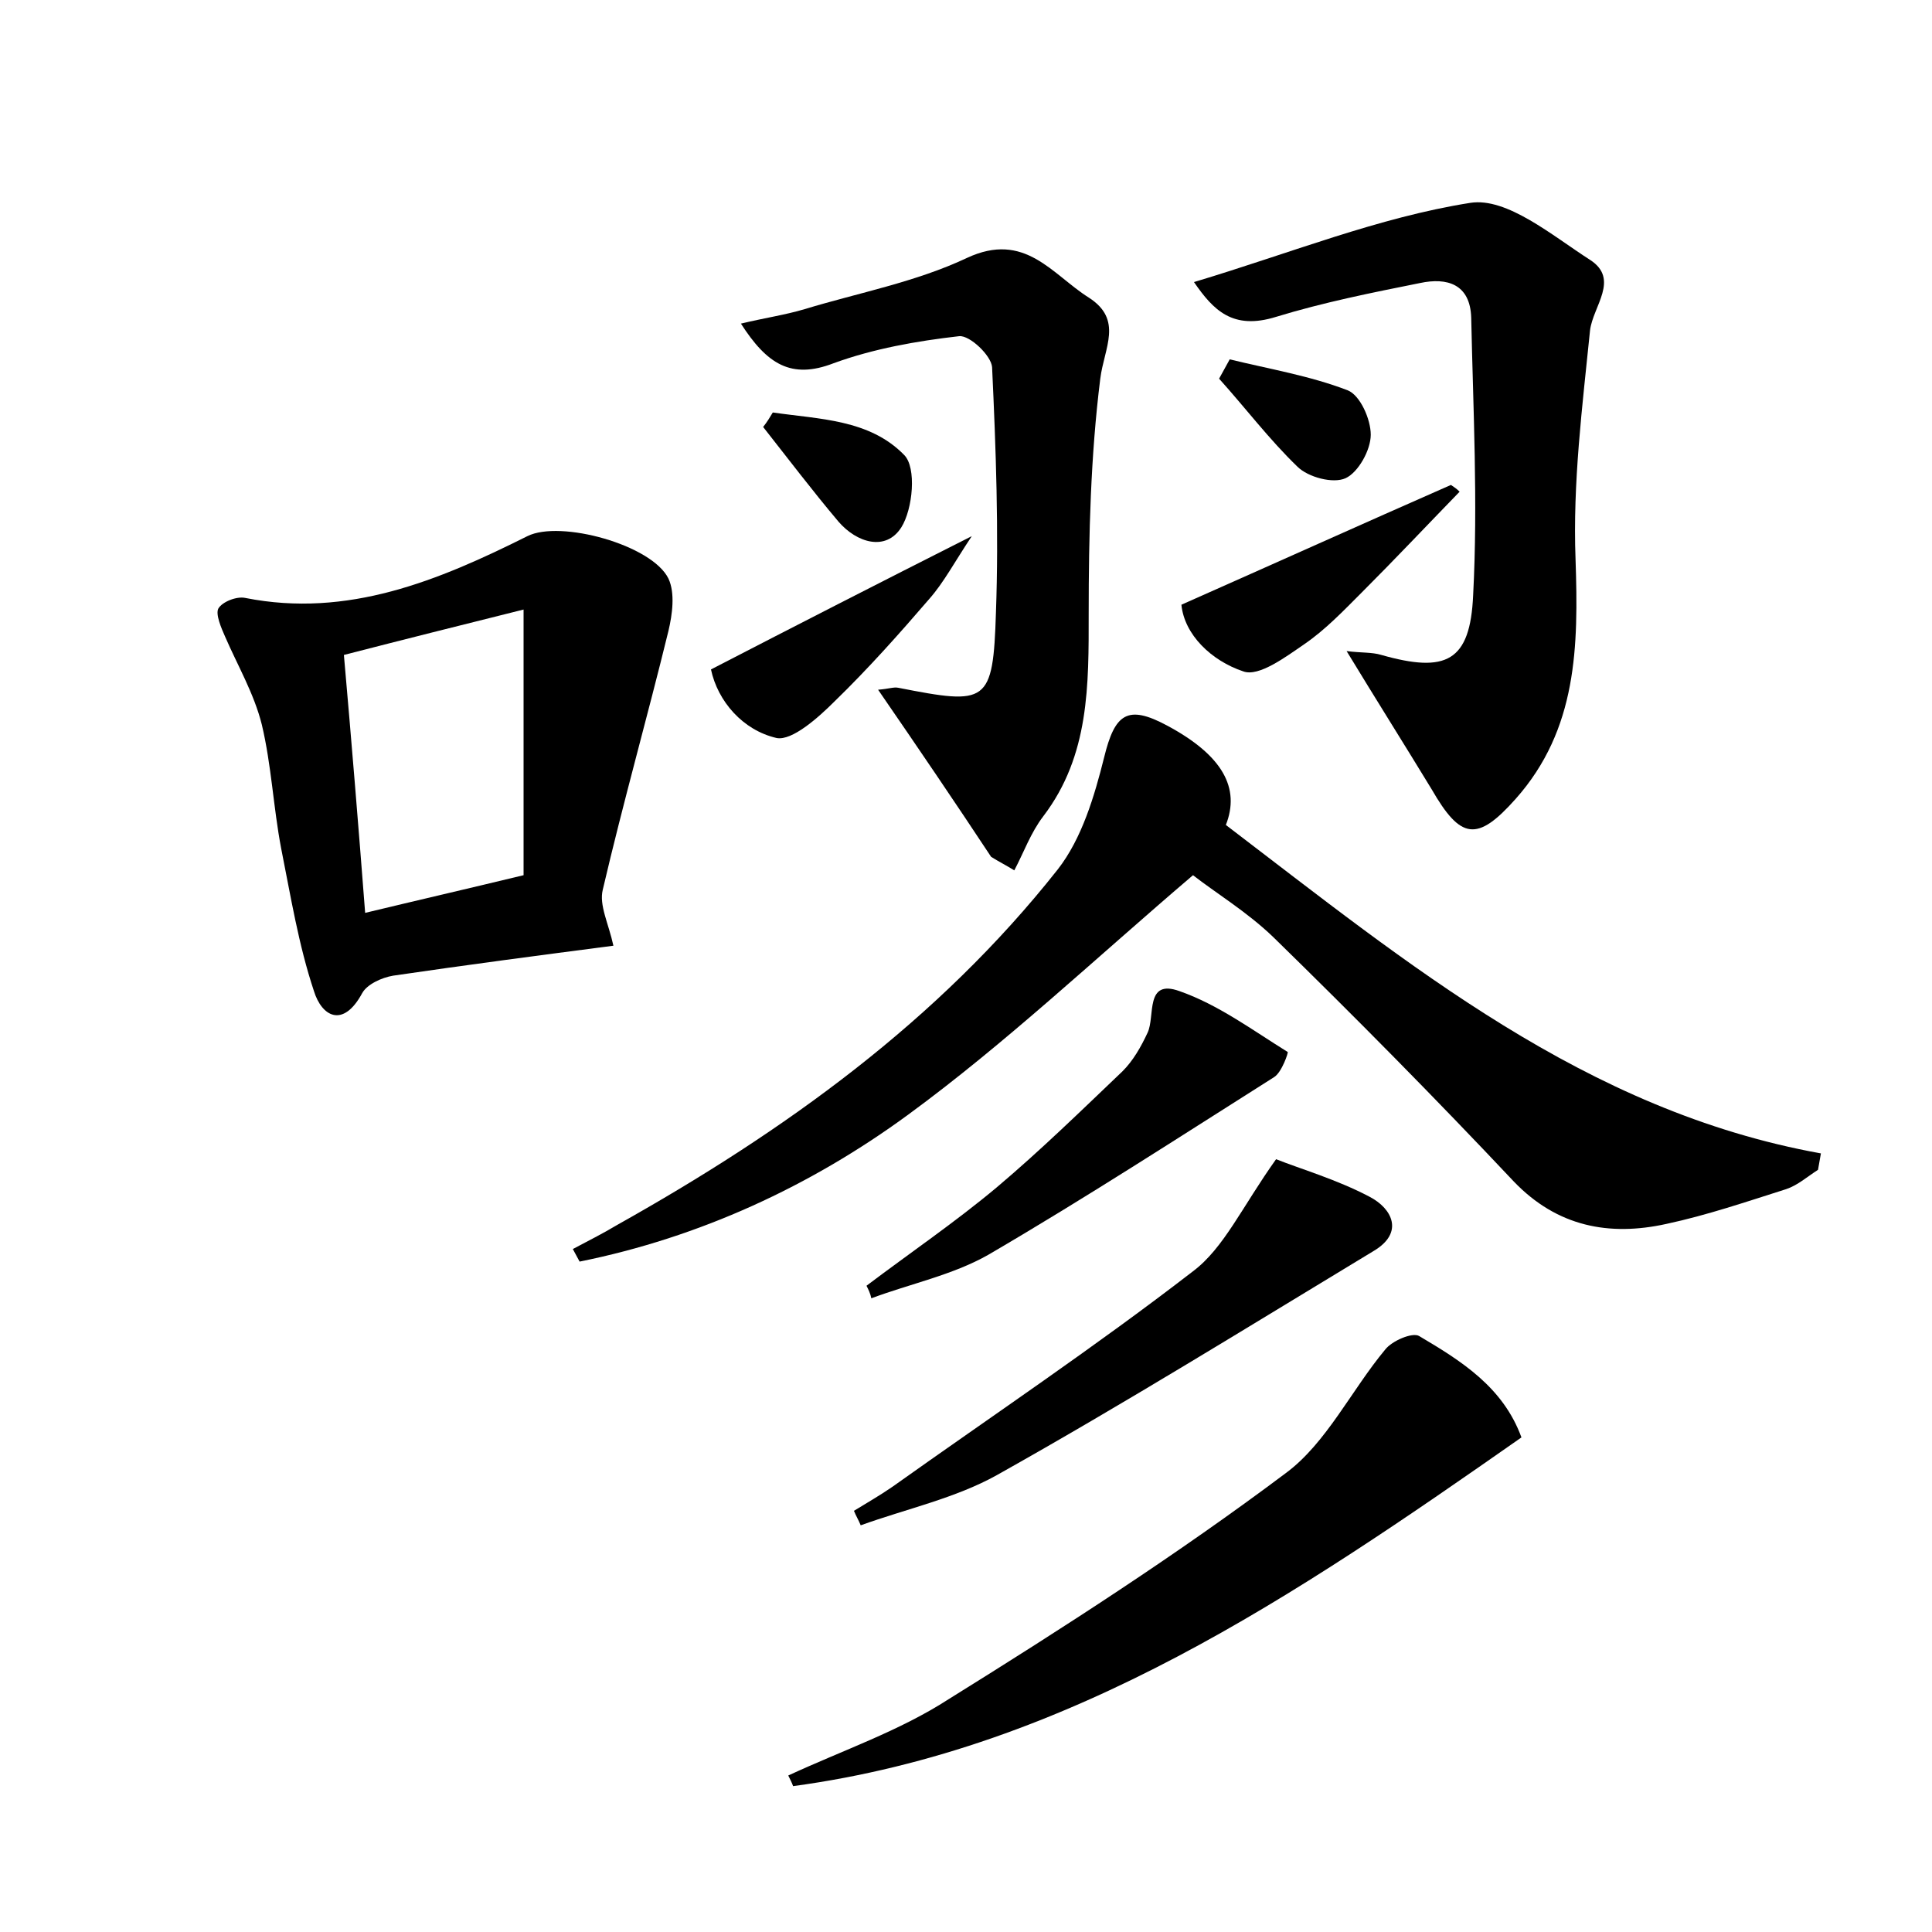 <?xml version="1.0" encoding="utf-8"?>
<!-- Generator: Adobe Illustrator 22.0.0, SVG Export Plug-In . SVG Version: 6.00 Build 0)  -->
<svg version="1.1" id="图层_1" xmlns="http://www.w3.org/2000/svg" xmlns:xlink="http://www.w3.org/1999/xlink" x="0px" y="0px"
	 viewBox="0 0 200 200" style="enable-background:new 0 0 200 200;" xml:space="preserve">
<style type="text/css">
	.st0{fill:#FFFFFF;}
</style>
<g>
	
	<path d="M126.9,85.4c18.9,14.4,37.2,29.6,61.6,34c-0.1,0.6-0.2,1.1-0.3,1.7c-1.1,0.7-2.1,1.6-3.3,2c-4.1,1.3-8.2,2.7-12.4,3.6
		c-5.9,1.3-11.3,0.3-15.8-4.4c-8.1-8.6-16.4-17-24.9-25.3c-2.7-2.6-6-4.6-8.3-6.4c-10.2,8.7-19.4,17.4-29.5,24.8
		c-10.1,7.4-21.6,12.7-34,15.2c-0.2-0.4-0.5-0.9-0.7-1.3c1.5-0.8,3.1-1.6,4.6-2.5c17.3-9.7,33.2-21.1,45.6-36.8
		c2.5-3.2,3.8-7.6,4.8-11.6c1.1-4.5,2.4-5.5,6.5-3.3C126.6,78.2,128.4,81.6,126.9,85.4z"/>
	<path d="M63.5,97.9c-7.7,1-15.3,2-22.8,3.1c-1.2,0.2-2.7,0.9-3.2,1.8c-2,3.7-4.2,2.4-5-0.2c-1.6-4.8-2.4-9.8-3.4-14.8
		c-0.8-4.2-1-8.6-2-12.8c-0.8-3.2-2.5-6.1-3.8-9.1c-0.4-0.9-1-2.3-0.7-2.9c0.4-0.7,1.9-1.3,2.8-1.1C36,64,45.4,60.1,54.6,55.5
		c3.4-1.7,12.9,0.9,14.6,4.4c0.7,1.5,0.4,3.7,0,5.4c-2.2,9-4.7,17.8-6.8,26.8C62,93.7,63,95.6,63.5,97.9z M54.2,63.1
		c-6.4,1.6-12.4,3.1-18.6,4.7c0.8,9.1,1.5,17.6,2.2,26.7c5.4-1.3,10.6-2.5,16.4-3.9C54.2,81.7,54.2,73,54.2,63.1z"/>
	<path d="M123.6,29.2c10-3,19.1-6.7,28.6-8.2c3.8-0.6,8.5,3.4,12.4,5.9c3.1,2,0.3,4.8,0,7.3c-0.8,7.9-1.8,15.8-1.5,23.7
		c0.3,9,0.2,17.6-6.2,24.8c-4,4.5-5.7,4.2-8.7-1c-2.8-4.6-5.7-9.2-8.8-14.3c1.6,0.2,2.6,0.1,3.6,0.4c6.7,1.9,9.2,0.7,9.5-6.2
		c0.5-9.6,0-19.2-0.2-28.7c-0.1-3.5-2.5-4.2-5.3-3.6c-5,1-10,2-14.9,3.5C127.6,34.2,125.6,32.1,123.6,29.2z"/>
	<path d="M90.9,71.4c1.2-0.1,1.6-0.3,2.1-0.2c9.2,1.8,9.8,1.7,10.1-7.8c0.3-8.4,0-16.9-0.4-25.4c-0.1-1.2-2.3-3.3-3.4-3.2
		c-4.4,0.5-8.9,1.3-13,2.8c-4.4,1.7-6.9,0.1-9.6-4.1c2.5-0.6,4.6-0.9,6.6-1.5c5.6-1.7,11.5-2.8,16.8-5.3c6-2.8,8.8,1.7,12.6,4.1
		c3.6,2.3,1.6,5.2,1.2,8.4c-1,8-1.2,16.2-1.2,24.3c0,7.4,0.1,14.7-4.7,21c-1.3,1.7-2,3.7-3,5.6c-0.8-0.5-1.6-0.9-2.4-1.4
		C98.9,83.1,95.1,77.5,90.9,71.4z"/>
	<path d="M81.6,183.8c5.6-2.6,11.5-4.6,16.6-7.9c11.9-7.4,23.7-15,34.9-23.4c4.2-3.1,6.8-8.6,10.3-12.8c0.7-0.9,2.8-1.8,3.5-1.4
		c4.4,2.6,8.7,5.3,10.6,10.5c-23.3,16.3-46.6,32.2-75.4,36.1C82,184.6,81.8,184.2,81.6,183.8z"/>
	<path d="M132.1,120c2.5,1,6.3,2.1,9.7,3.9c2.3,1.2,3.6,3.7,0.4,5.6c-12.9,7.8-25.8,15.8-39,23.2c-4.3,2.4-9.4,3.5-14.1,5.2
		c-0.2-0.5-0.5-1-0.7-1.5c1.3-0.8,2.7-1.6,4-2.5c10.4-7.4,21-14.5,31.1-22.3C126.7,129.2,128.6,124.9,132.1,120z"/>
	<path d="M89.7,133.1c4.5-3.4,9.2-6.6,13.5-10.2c4.5-3.8,8.7-7.9,13-12c1.1-1.1,1.9-2.5,2.6-4c0.8-1.7-0.3-5.6,3.3-4.3
		c4,1.4,7.5,4,11.2,6.3c0.1,0-0.6,2.1-1.4,2.6c-9.8,6.2-19.5,12.5-29.6,18.4c-3.7,2.1-8.1,3-12.1,4.5
		C90.1,133.9,89.9,133.5,89.7,133.1z"/>
	<path d="M151.1,50.9c-3.4,3.5-6.7,7-10.1,10.4c-1.9,1.9-3.8,3.9-6,5.4c-1.9,1.3-4.7,3.4-6.3,2.8c-3.3-1.1-6.1-3.8-6.4-6.9
		c9.7-4.3,18.8-8.4,27.9-12.4C150.5,50.4,150.8,50.6,151.1,50.9z"/>
	<path d="M100.6,55.5c-1.8,2.7-2.9,4.8-4.4,6.5c-3.1,3.6-6.3,7.2-9.8,10.6c-1.7,1.7-4.4,4.1-6,3.8c-3.5-0.8-6.1-3.8-6.8-7.1
		C82.5,64.7,90.9,60.4,100.6,55.5z"/>
	<path d="M80,42.7c4.8,0.7,10,0.7,13.6,4.4c1.3,1.3,0.9,5.6-0.3,7.5c-1.6,2.5-4.6,1.6-6.5-0.6c-2.7-3.2-5.2-6.5-7.8-9.8
		C79.4,43.7,79.7,43.2,80,42.7z"/>
	<path d="M127.3,37.2c4.1,1,8.3,1.7,12.2,3.2c1.3,0.5,2.4,3,2.4,4.6c0,1.6-1.3,3.9-2.6,4.5c-1.3,0.6-3.9-0.1-5-1.2
		c-2.9-2.8-5.4-6.1-8.1-9.1C126.6,38.5,126.9,37.9,127.3,37.2z"/>
	
</g>
</svg>
